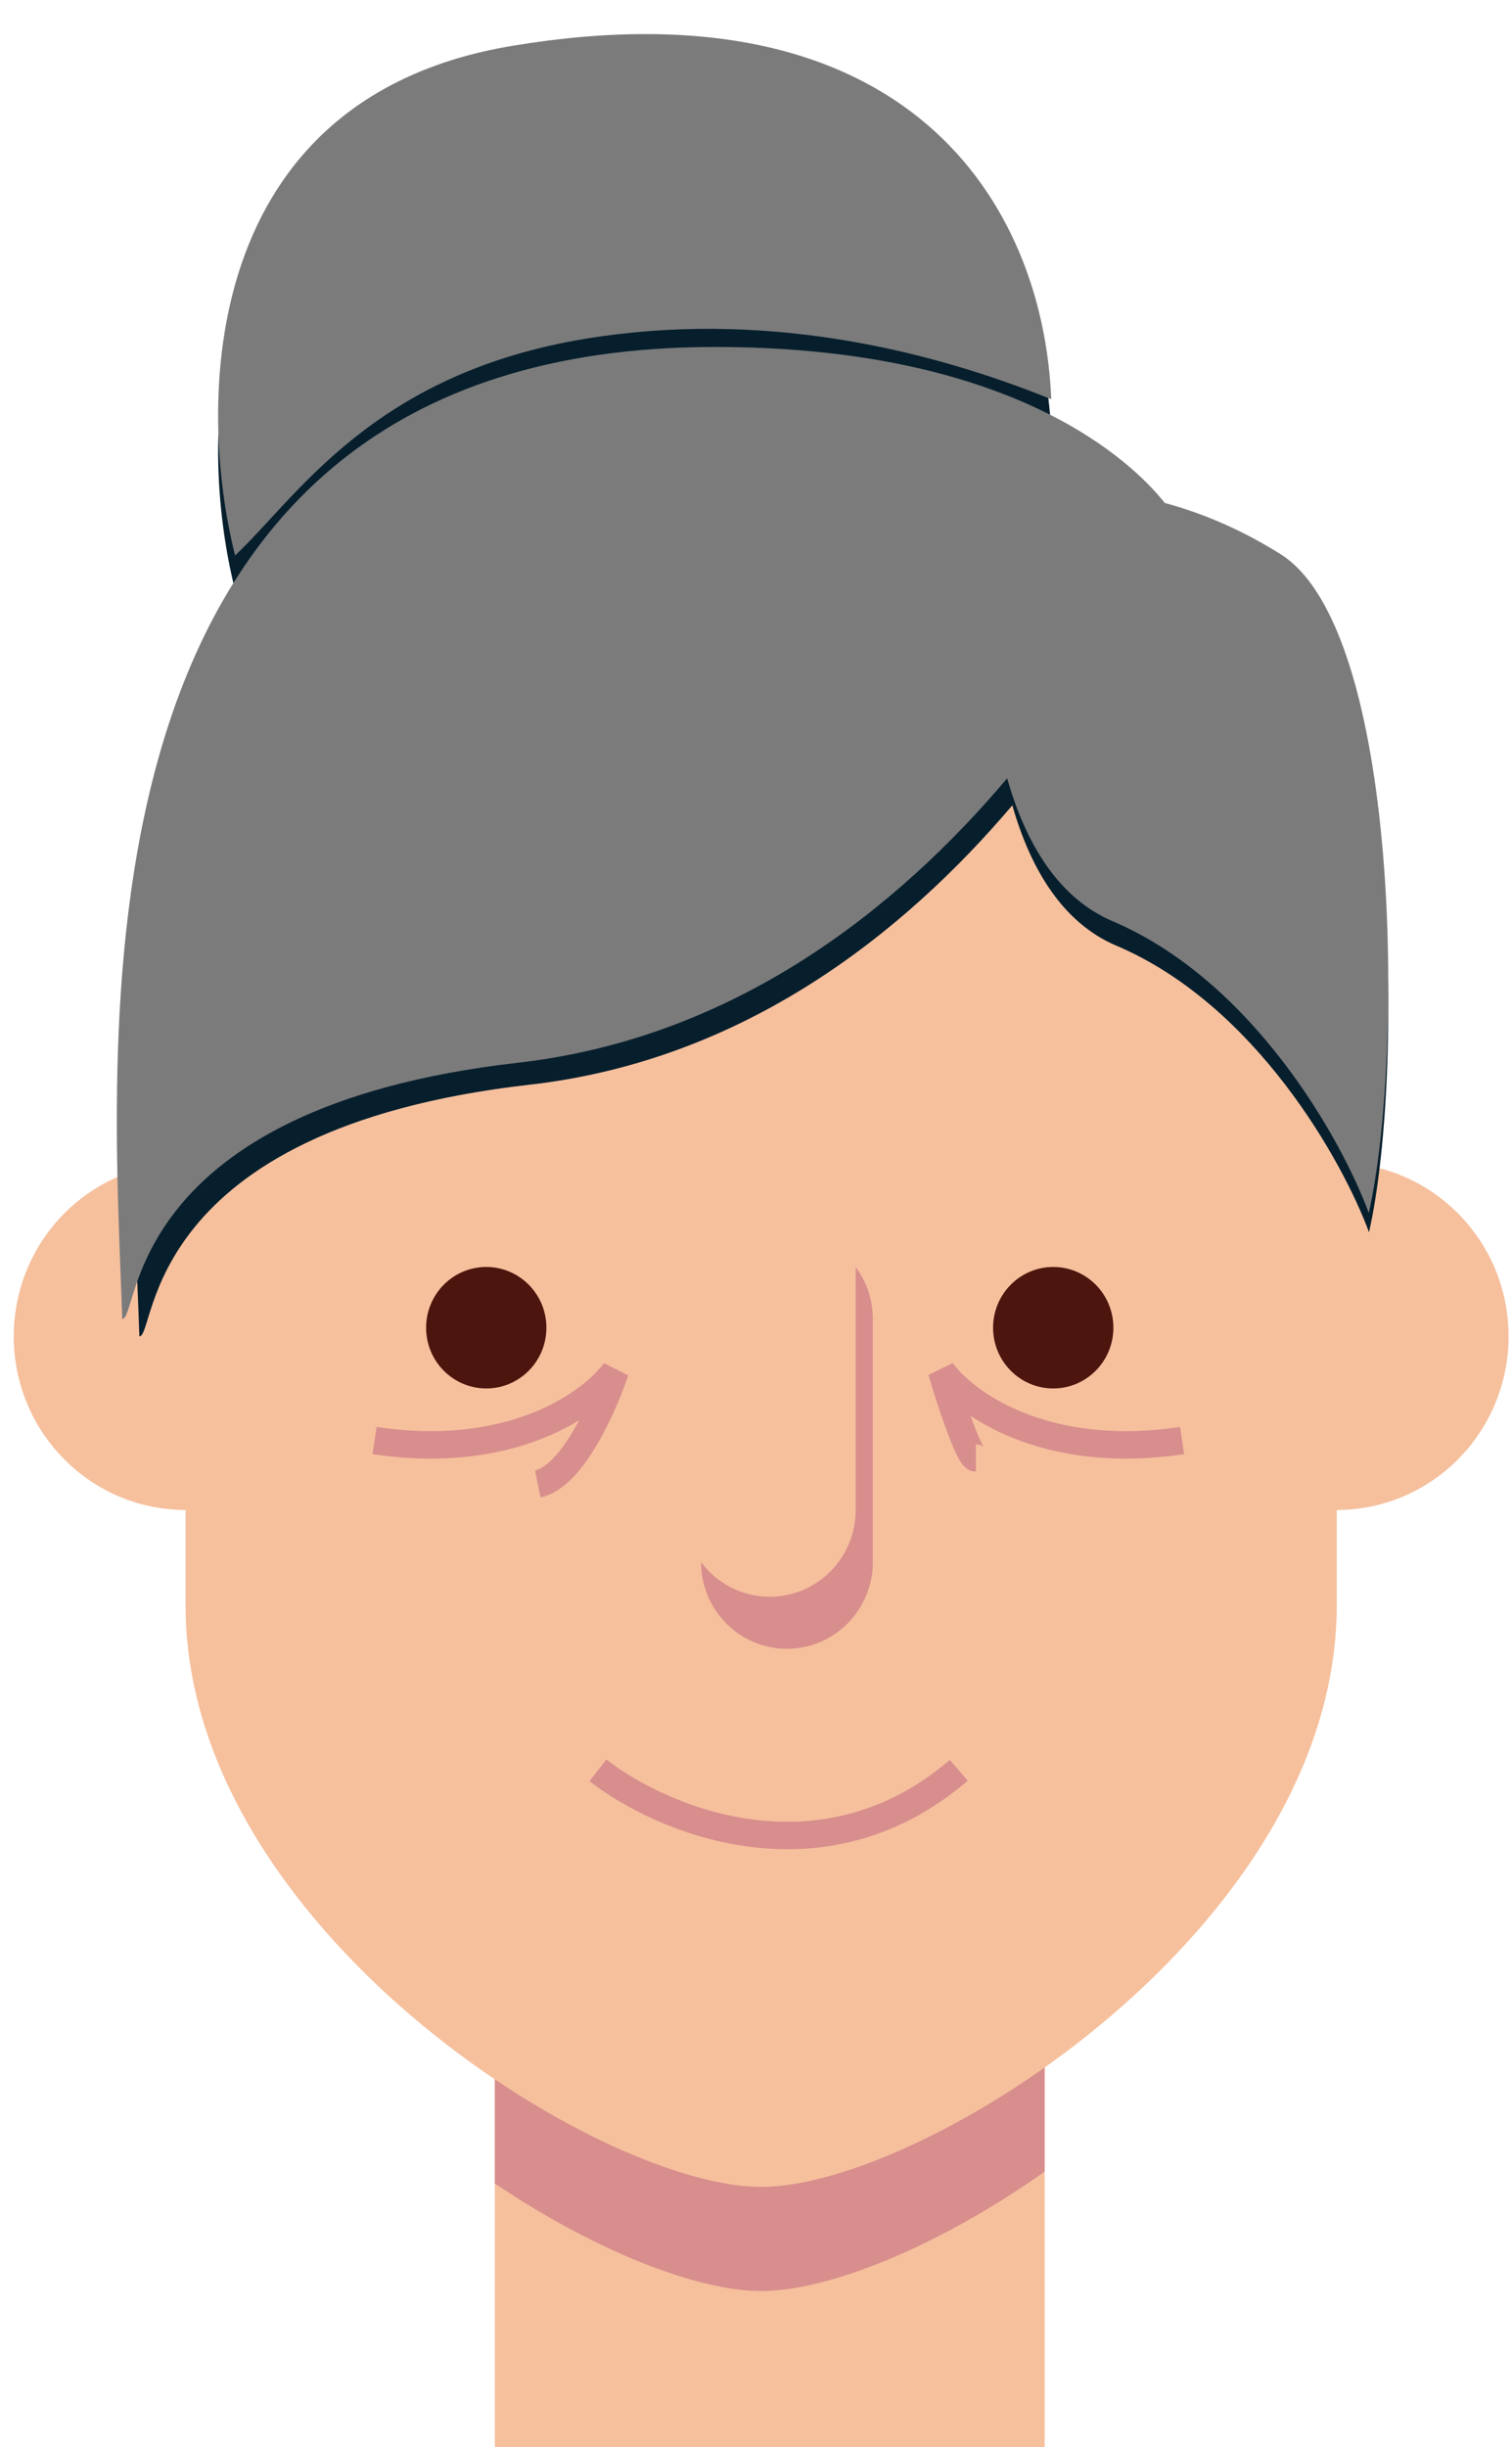 <svg width="55" height="89" viewBox="0 0 55 89" fill="none" xmlns="http://www.w3.org/2000/svg">
<rect x="18" y="73.85" width="20" height="15.15" fill="#F6C09D"/>
<path d="M38 78.976V71.325H28H18V79.407C21.656 81.87 25.365 83.319 27.688 83.319C30.143 83.319 34.147 81.7 38 78.976Z" fill="#D88E8D"/>
<path fill-rule="evenodd" clip-rule="evenodd" d="M27.688 13.25C16.124 13.25 6.75 22.718 6.75 34.397V42.288C3.298 42.288 0.5 45.114 0.5 48.6C0.5 52.086 3.298 54.913 6.75 54.913V58.384C6.75 70.064 21.75 79.531 27.688 79.531C33.625 79.531 48.625 70.064 48.625 58.384V54.913C52.077 54.913 54.875 52.086 54.875 48.6C54.875 45.114 52.077 42.288 48.625 42.288V34.397C48.625 22.718 39.251 13.25 27.688 13.25Z" fill="#F6C09D"/>
<ellipse cx="17.688" cy="48.285" rx="2.188" ry="2.209" fill="#4C150E"/>
<ellipse cx="38.312" cy="48.285" rx="2.188" ry="2.209" fill="#4C150E"/>
<path d="M25.5 56.807C25.5 58.55 26.899 59.962 28.625 59.962C30.351 59.962 31.75 58.549 31.75 56.806V47.969C31.75 47.258 31.517 46.602 31.125 46.075C31.125 46.075 31.125 46.075 31.125 46.075V54.913C31.125 56.656 29.726 58.069 28 58.069C26.978 58.069 26.07 57.573 25.5 56.807Z" fill="#D88E8D"/>
<path d="M18.638 2.928C7.24 4.824 7.151 15.92 8.552 21.462C10.815 19.341 13.552 14.834 21.365 13.571C27.634 12.558 33.553 13.887 38.24 15.78C37.948 8.643 32.992 0.542 18.638 2.928Z" fill="#071F2D"/>
<path d="M36.824 29.287C32.886 33.927 27.083 38.559 19.267 39.447C5.062 41.061 5.703 48.6 5.069 48.6C4.752 38.85 2.545 13.881 26.335 13.881C37.1 13.881 41.337 18.022 42.48 19.453C43.768 19.8 45.164 20.365 46.629 21.278C50.942 23.968 51.068 39.209 49.799 44.813C48.848 42.235 45.678 36.542 40.605 34.39C38.651 33.562 37.481 31.593 36.824 29.287Z" fill="#071F2D"/>
<path d="M18.638 1.666C7.24 3.561 7.151 14.657 8.552 20.199C10.815 18.079 13.552 13.571 21.365 12.308C27.634 11.295 33.553 12.624 38.24 14.518C37.948 7.381 32.992 -0.721 18.638 1.666Z" fill="#7B7B7B"/>
<path d="M36.636 28.305C32.644 33.029 26.762 37.745 18.839 38.649C4.44 40.292 5.09 47.969 4.447 47.969C4.126 38.041 1.888 12.619 26.004 12.619C36.917 12.619 41.211 16.834 42.37 18.292C43.676 18.645 45.091 19.22 46.576 20.15C50.948 22.888 51.076 38.407 49.79 44.112C48.826 41.488 45.611 35.691 40.469 33.5C38.489 32.657 37.303 30.653 36.636 28.305Z" fill="#7B7B7B"/>
<path d="M21.75 64.381C24.042 66.17 29.875 68.674 34.875 64.381" stroke="#D88E8D"/>
<path d="M13.625 52.387C18.625 53.145 21.542 51.02 22.375 49.862C21.958 51.125 20.812 53.713 19.562 53.965" stroke="#D88E8D"/>
<path d="M43 52.387C38 53.145 35.083 51.02 34.25 49.862C34.562 50.914 35.25 53.019 35.5 53.019" stroke="#D88E8D"/>
</svg>
